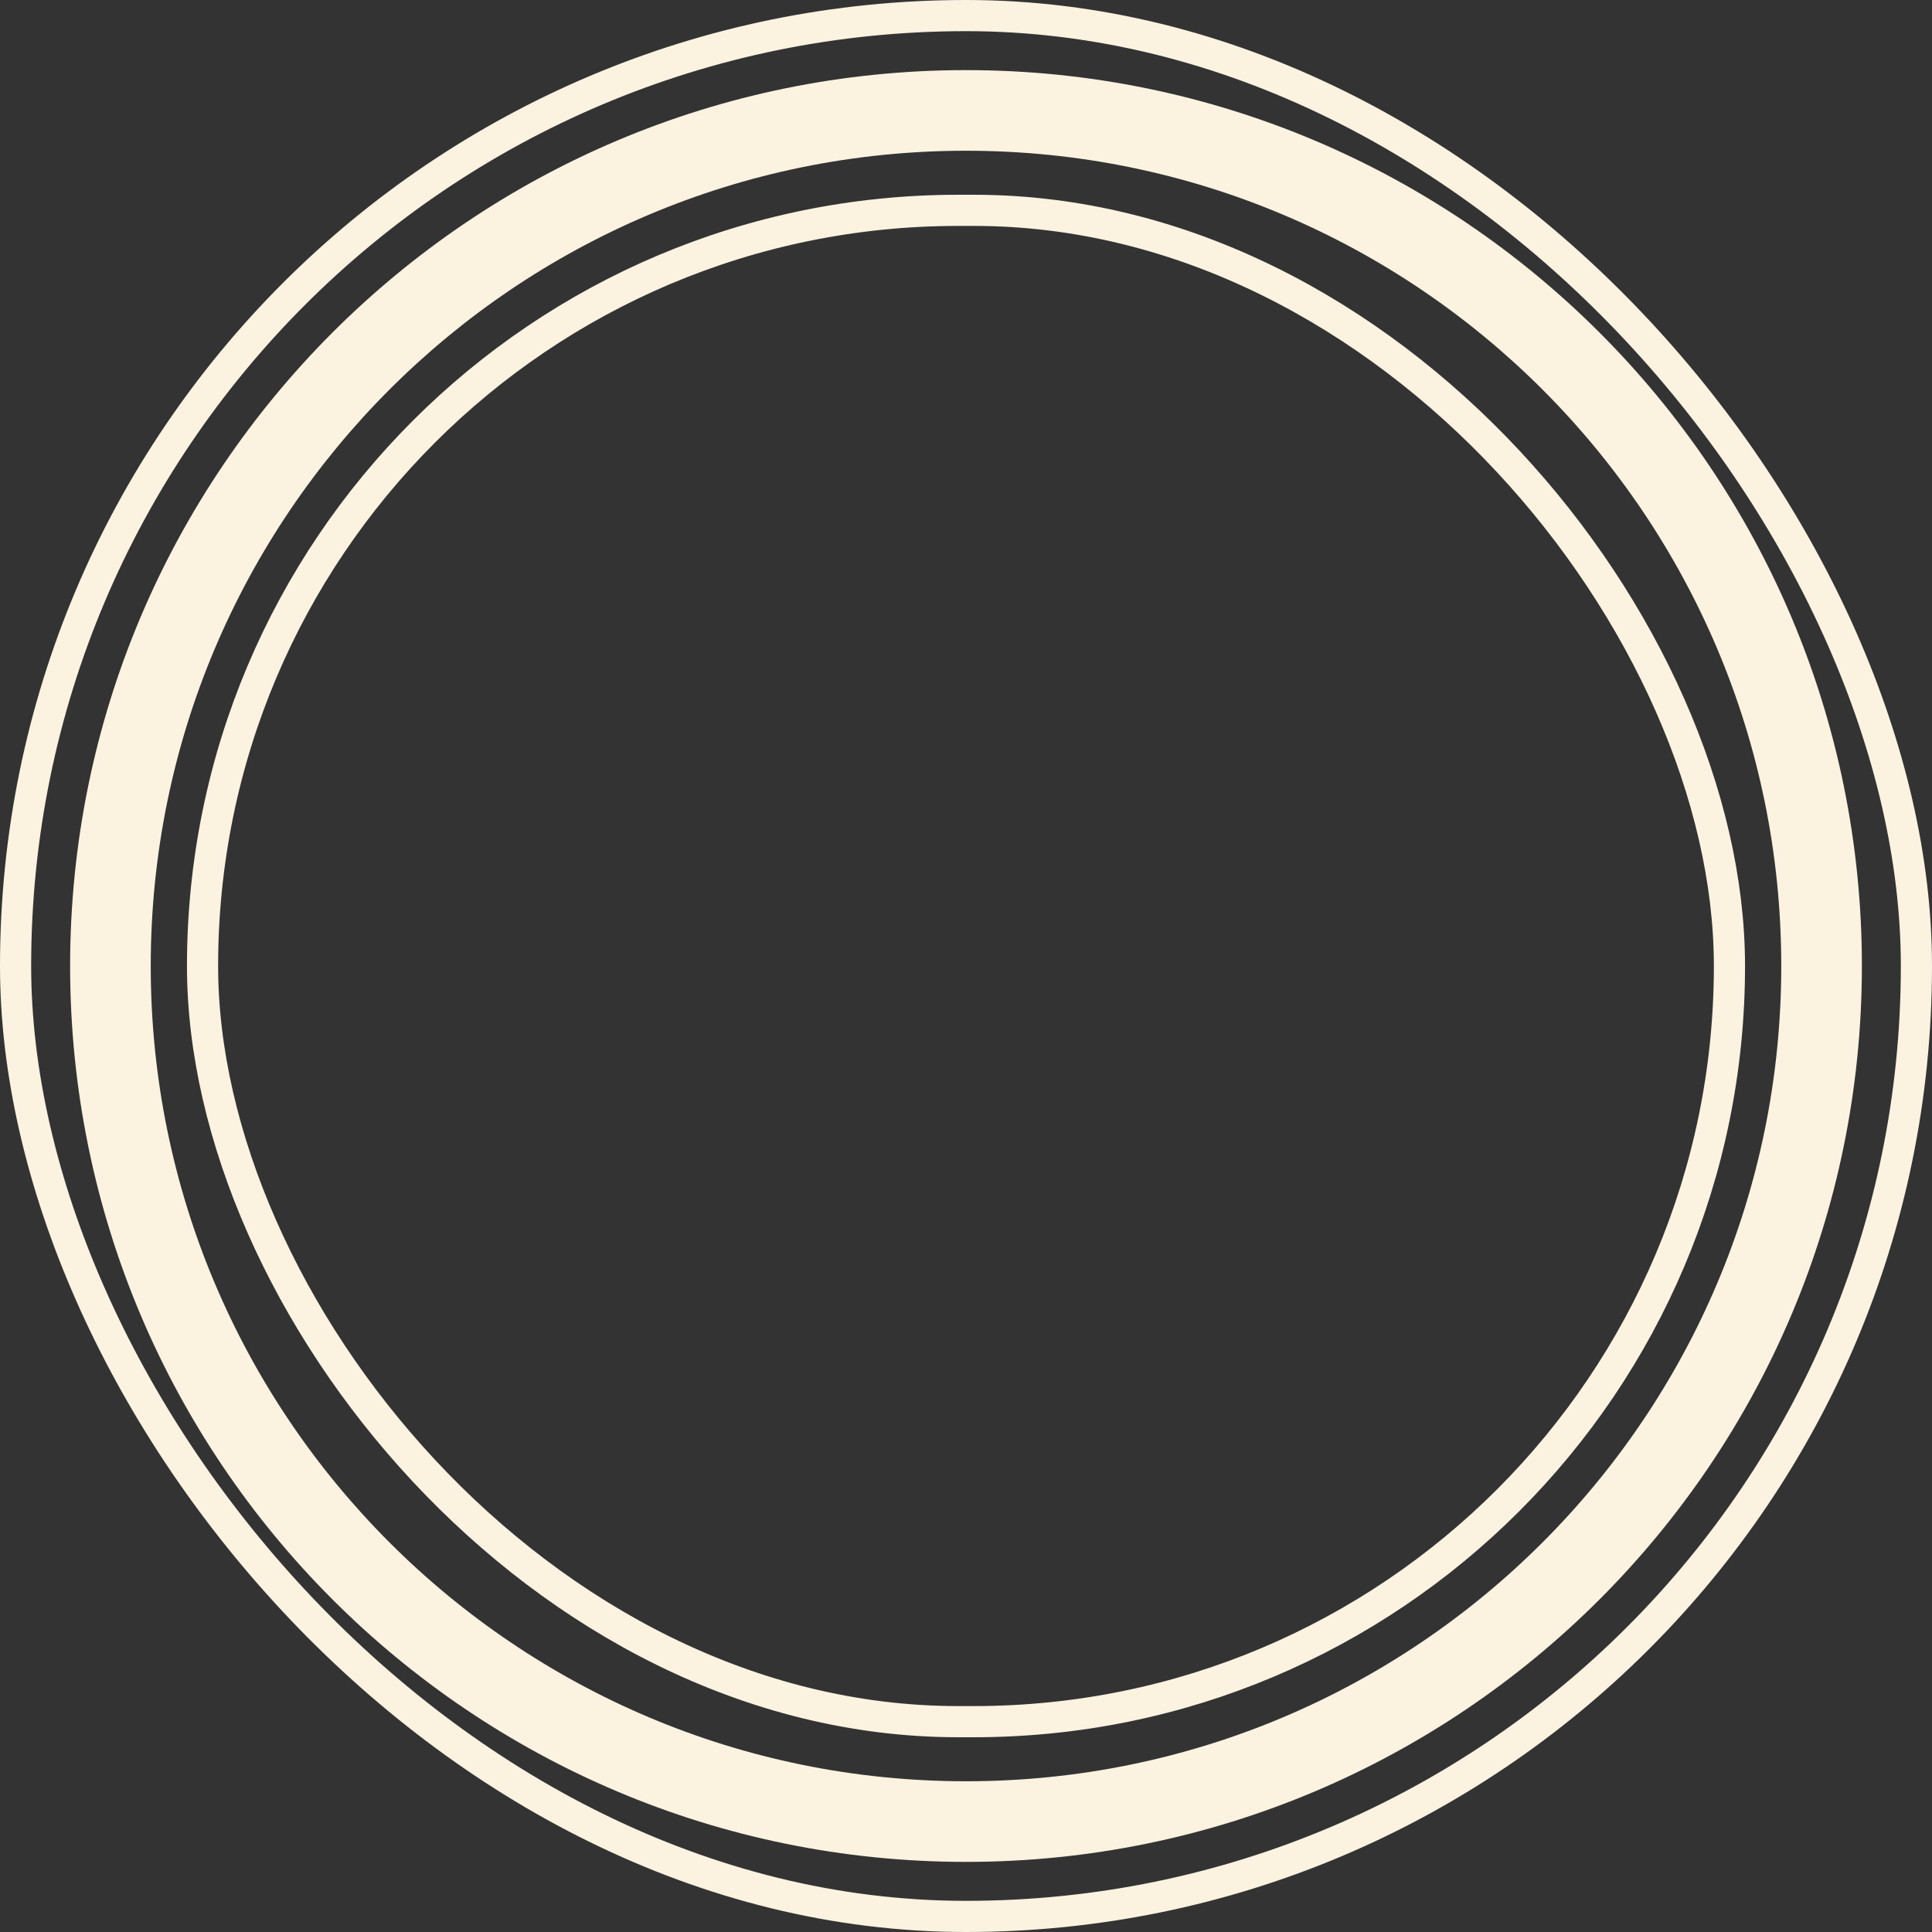 <svg width="248" height="248" viewBox="0 0 248 248" fill="none" xmlns="http://www.w3.org/2000/svg">
<rect x="0" y="0" width="248" height="248" fill="#333333" stroke="none"/>
<rect x="2" y="2" width="244" height="244" rx="122" stroke="#FBF2E0" stroke-width="4"/>
<rect x="26" y="27" width="196" height="194" rx="97" stroke="#FBF2E0" stroke-width="4"/>
<path d="M239 124C239 187.513 187.513 239 124 239C60.487 239 9 187.513 9 124C9 60.487 60.487 9 124 9C187.513 9 239 60.487 239 124ZM19.35 124C19.35 181.797 66.203 228.65 124 228.65C181.797 228.65 228.65 181.797 228.65 124C228.65 66.203 181.797 19.35 124 19.35C66.203 19.35 19.35 66.203 19.35 124Z" fill="#FBF2E0"/>
</svg>
